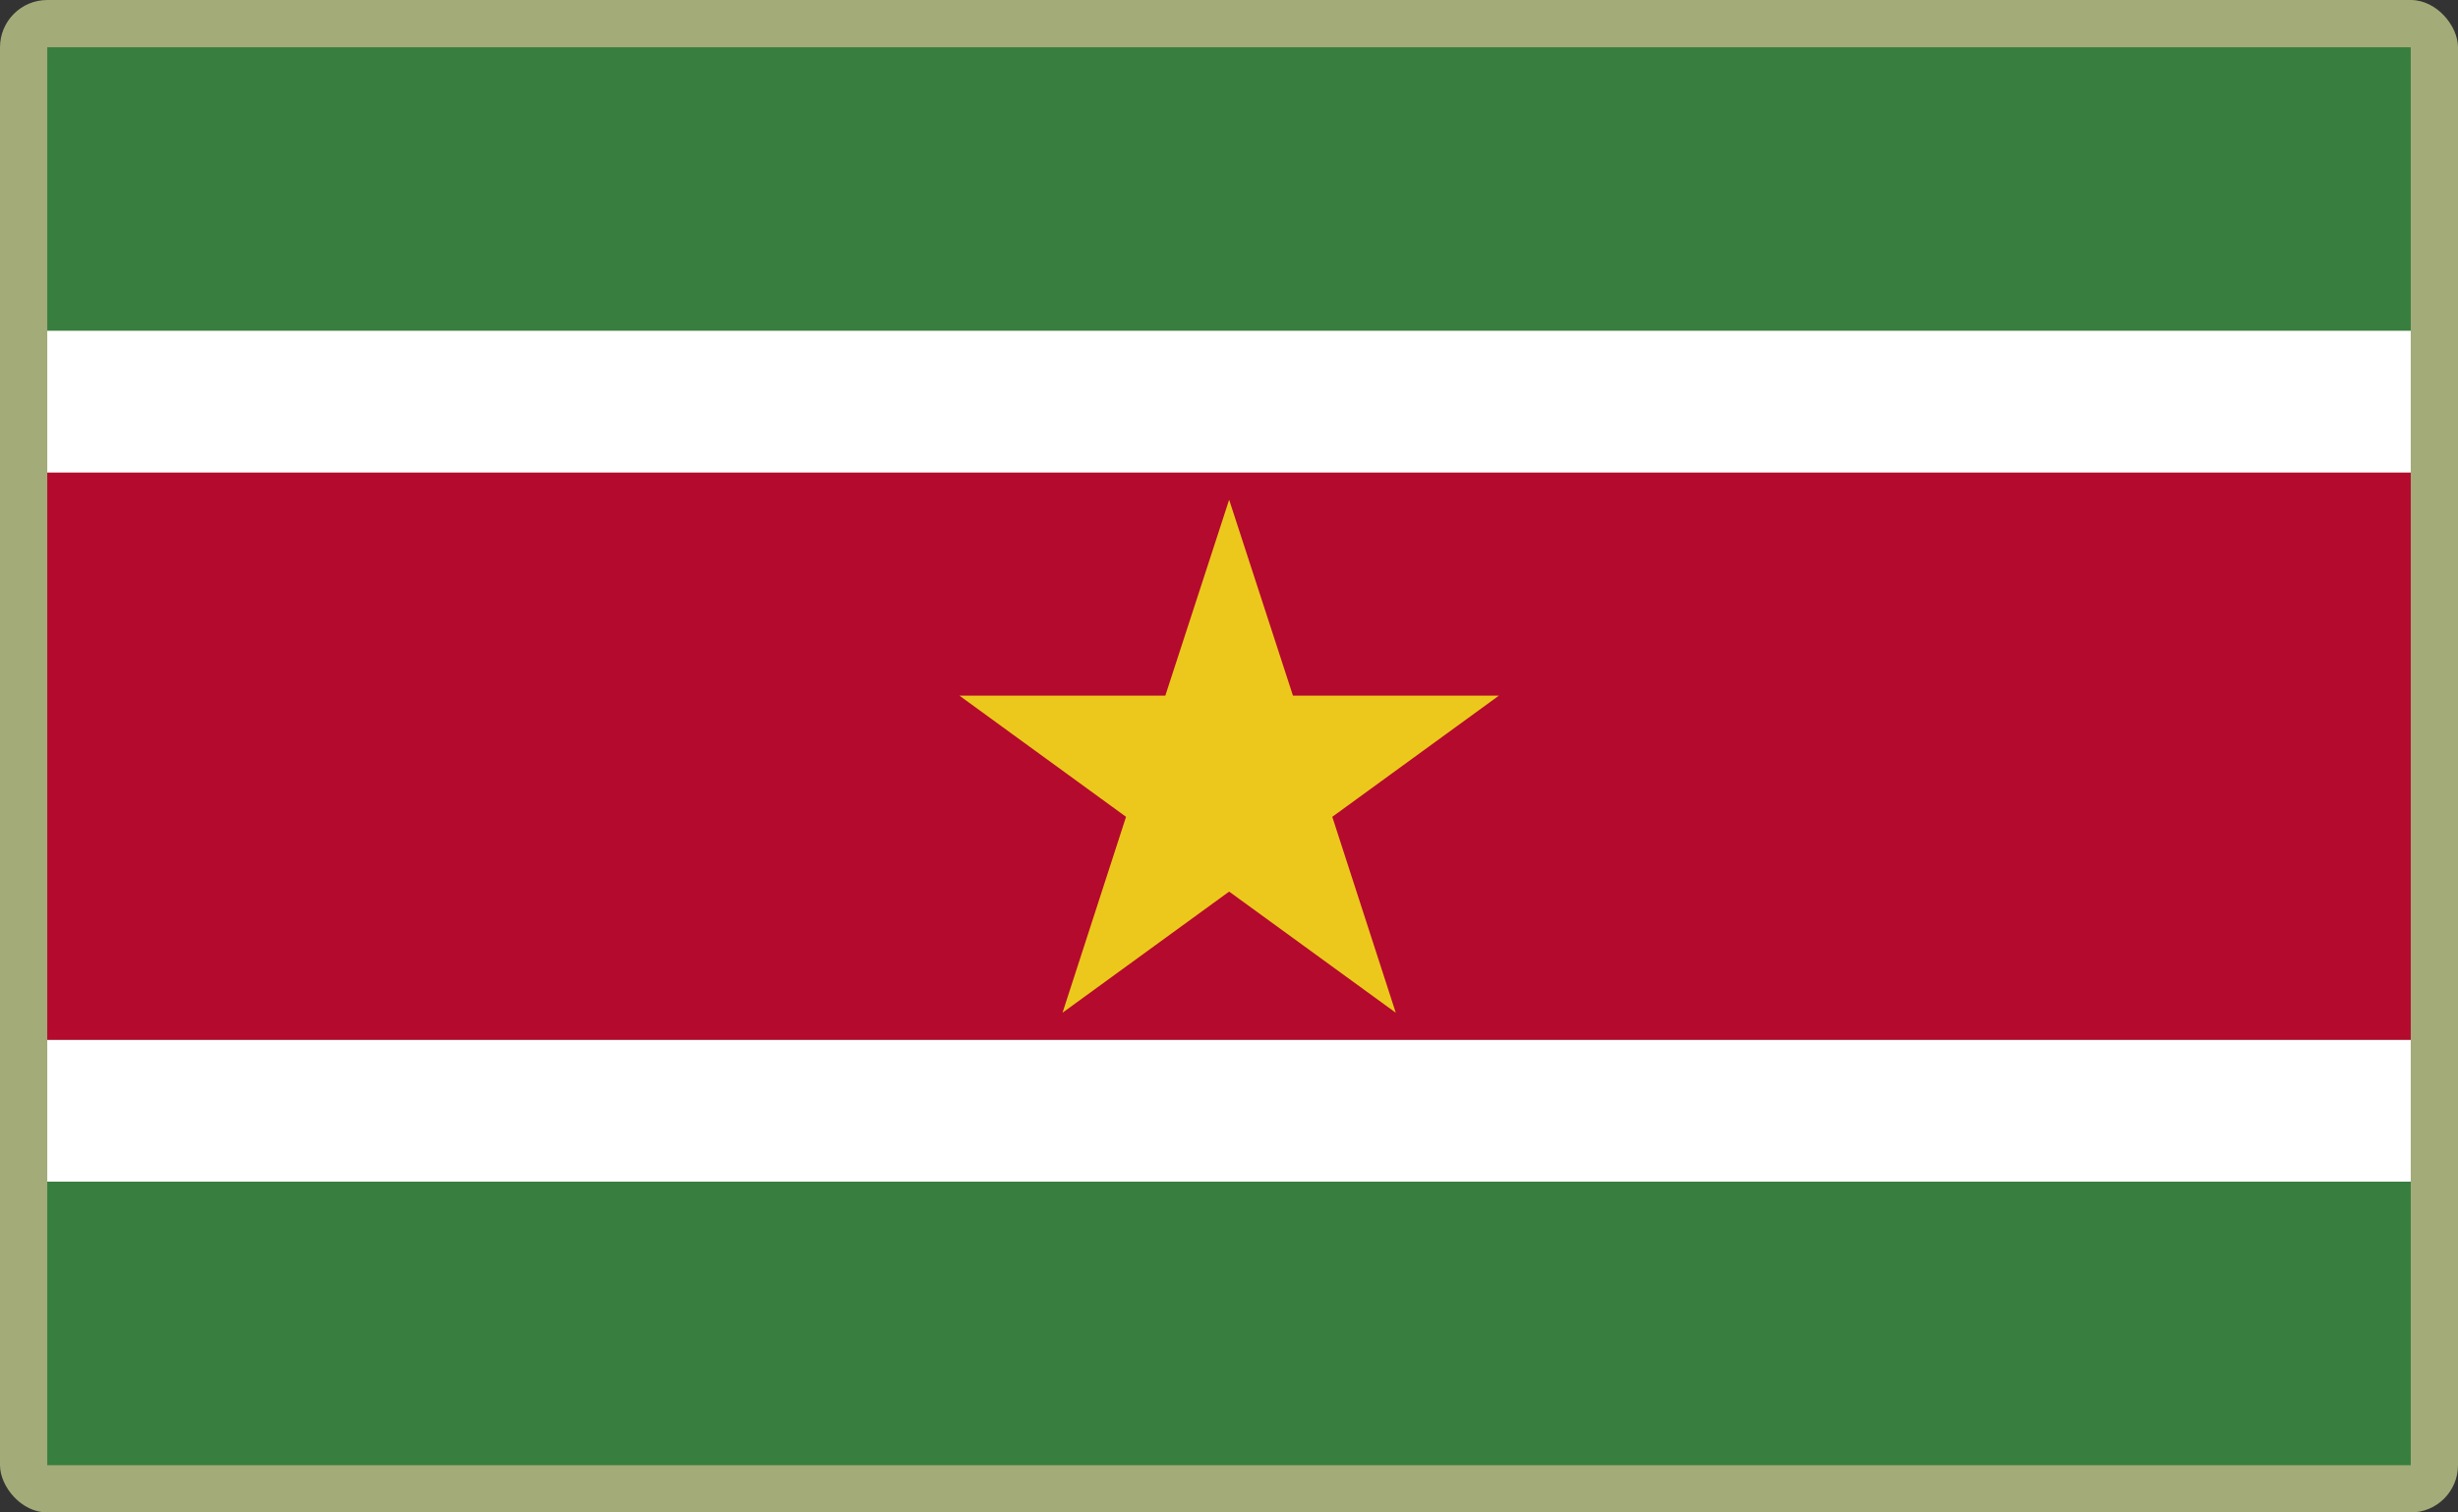 <?xml version="1.0" encoding="UTF-8"?>
<svg id="Layer_2" data-name="Layer 2" xmlns="http://www.w3.org/2000/svg" viewBox="0 0 520 320">
  <rect x="0" y="0" width="520" height="320" fill="#333333" stroke="none"/>
  <defs>
    <style>
      .cls-1 {
        fill: #a3ab78;
      }

      .cls-1, .cls-2, .cls-3, .cls-4, .cls-5 {
        stroke-width: 0px;
      }

      .cls-2 {
        fill: #ecc81d;
      }

      .cls-3 {
        fill: #fff;
      }

      .cls-4 {
        fill: #b40a2d;
      }

      .cls-5 {
        fill: #377e3f;
      }
    </style>
  </defs>
  <g id="_500x300_Background" data-name="500x300 Background">
    <rect class="cls-1" width="520" height="320" rx="10" ry="10"/>
  </g>
  <g id="Suriname">
    <g>
      <rect class="cls-5" x="10" y="250" width="500" height="60"/>
      <rect class="cls-5" x="10" y="10" width="500" height="60"/>
      <rect class="cls-3" x="10" y="70" width="500" height="30"/>
      <rect class="cls-3" x="10" y="220" width="500" height="30"/>
      <rect class="cls-4" x="10" y="100" width="500" height="120"/>
    </g>
    <polygon class="cls-2" points="281.85 172.82 317.1 147.18 273.53 147.18 260.03 105.73 246.53 147.18 202.97 147.18 238.22 172.82 224.78 214.27 260.03 188.64 295.28 214.27 281.85 172.82"/>
  </g>
</svg>